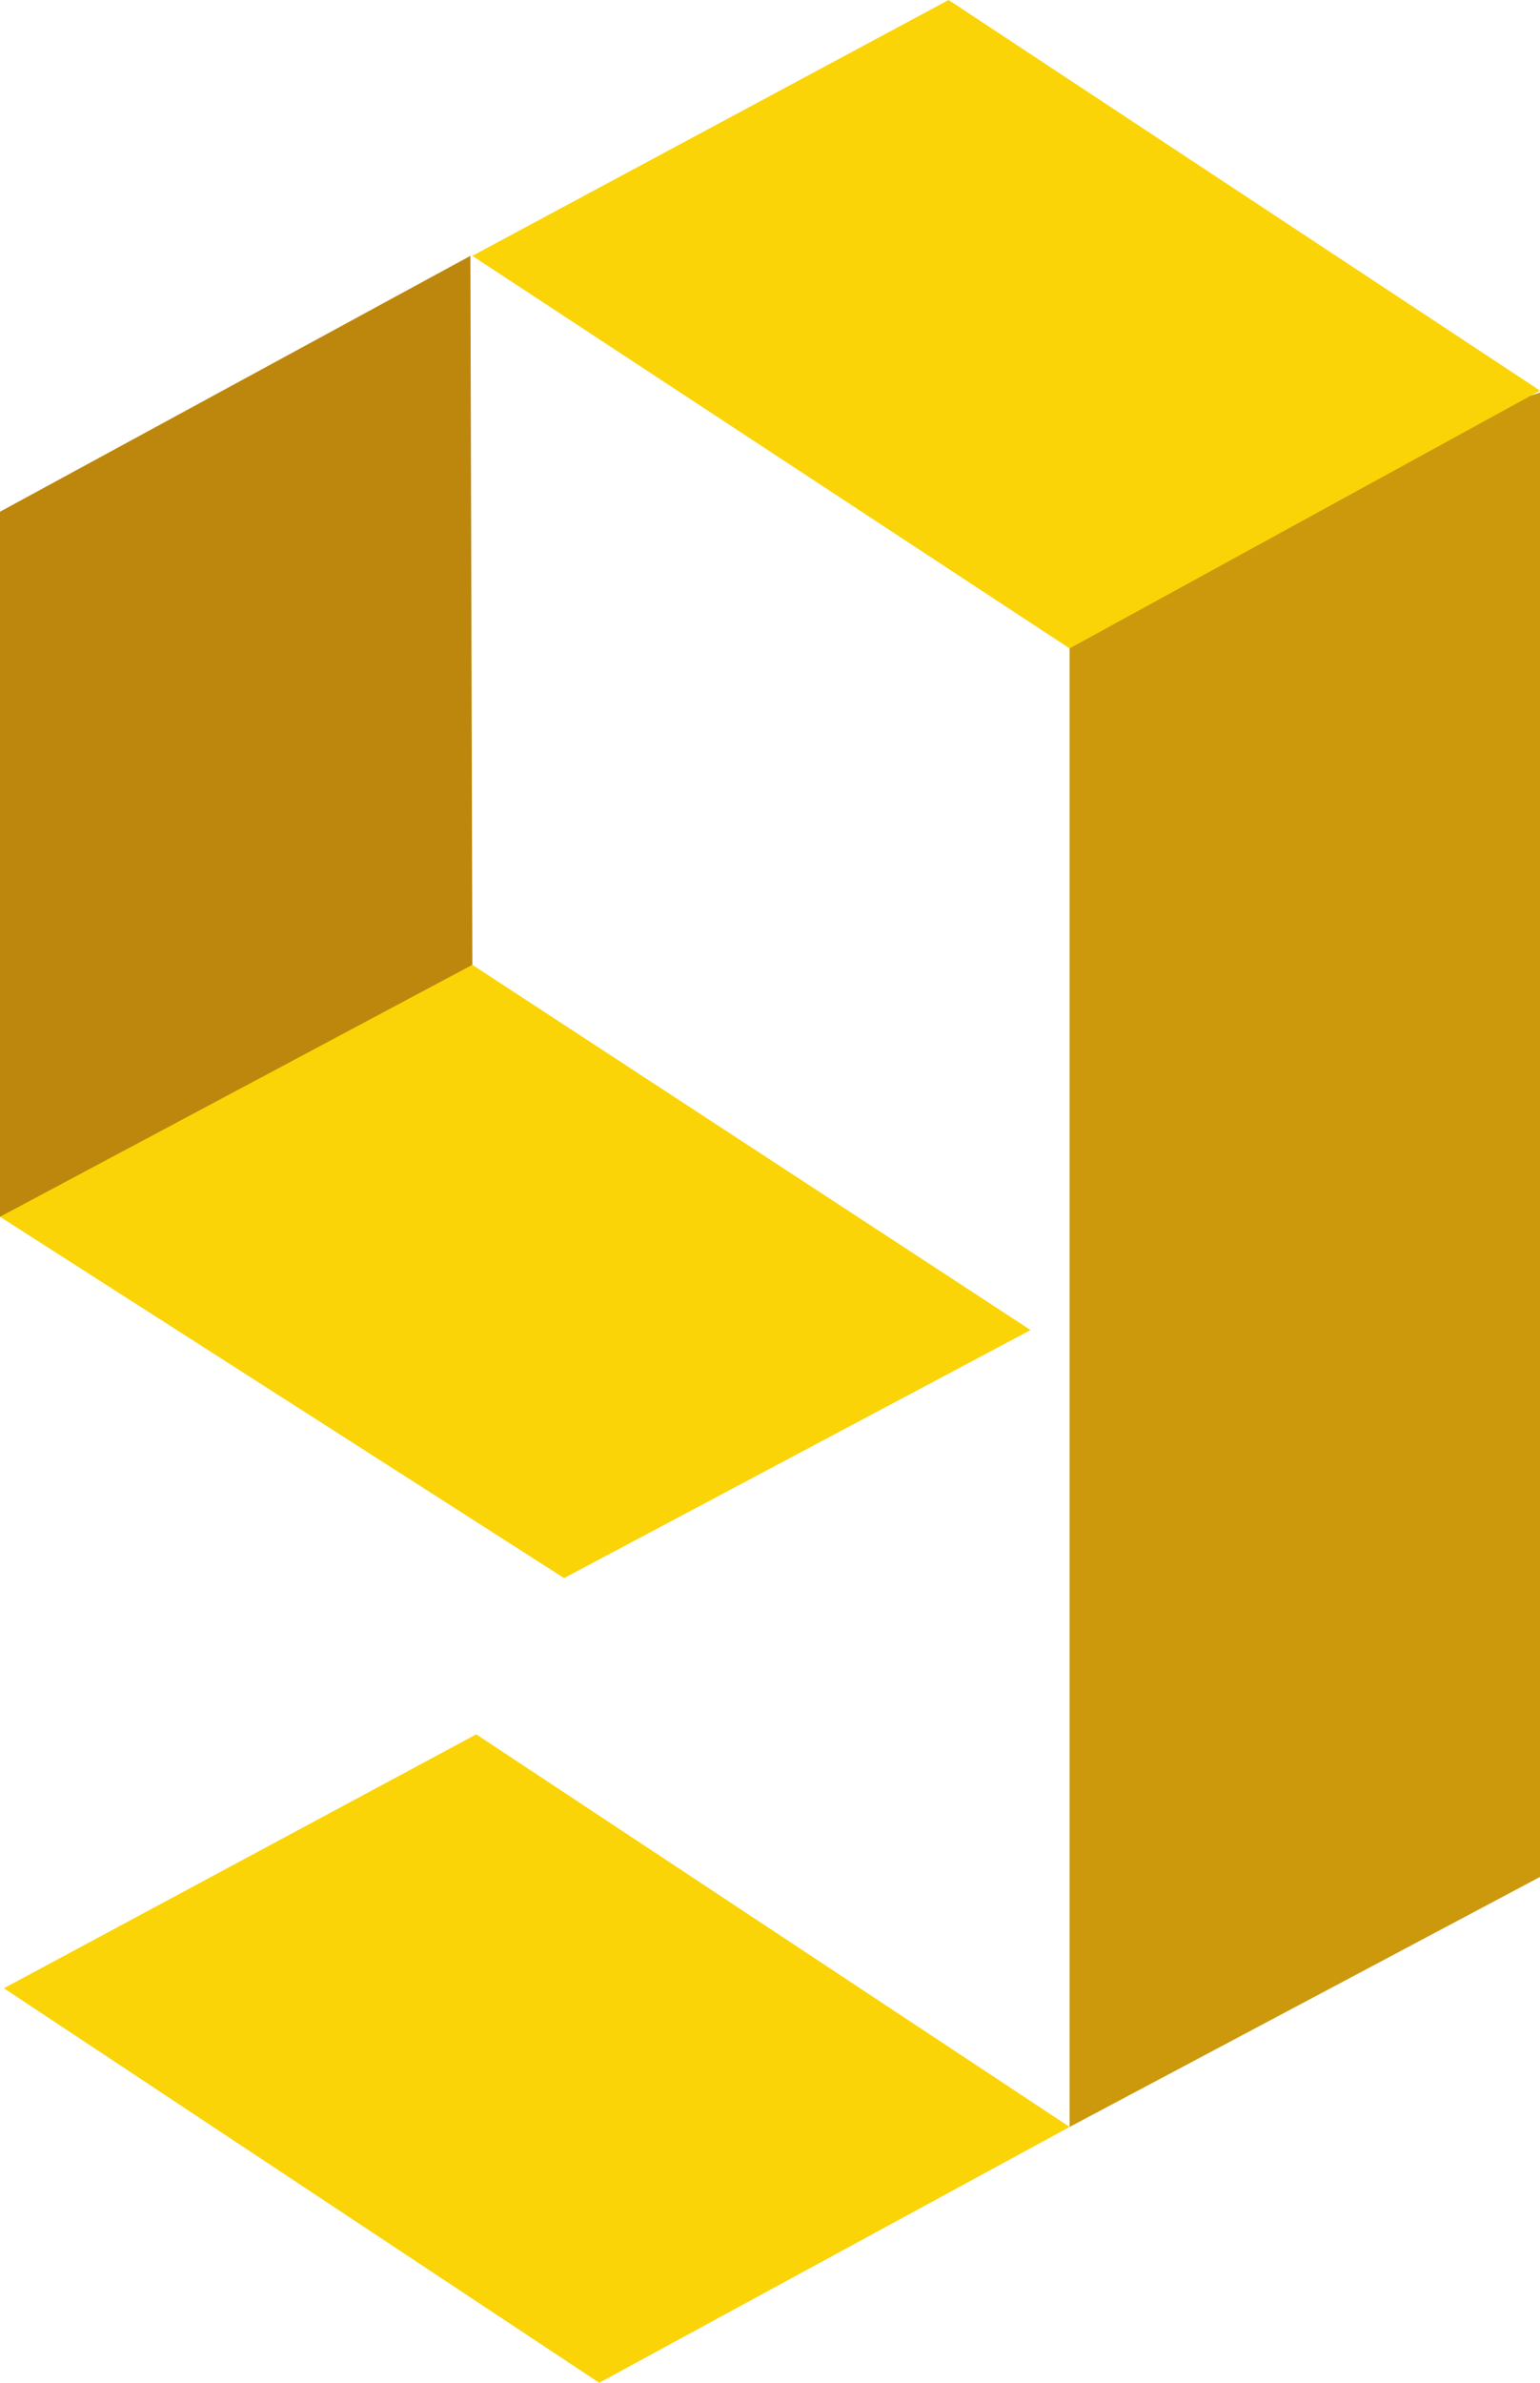 <svg version="1.1" id="图层_1" x="0px" y="0px" width="323.361px" height="500px" viewBox="0 0 323.361 500" enable-background="new 0 0 323.361 500" xml:space="preserve" xmlns:xml="http://www.w3.org/XML/1998/namespace" xmlns="http://www.w3.org/2000/svg" xmlns:xlink="http://www.w3.org/1999/xlink">
  <g>
    <path fill="#BD870D" d="M99.181,202.459C64.755,228.279,31.558,246.721,0,255.328V107.377l98.771-53.688L99.181,202.459z" class="color c1"/>
    <path fill="#CB990B" d="M323.361,393.854l-98.771,52.458V136.065c27.868-23.36,61.064-41.394,98.771-53.688V393.854z" class="color c2"/>
    <polygon fill="#FAD406" points="199.181,0 323.361,81.967 224.591,136.065 99.181,53.688 	" class="color c3"/>
    <polygon fill="#FAD406" points="99.181,202.459 216.394,279.098 118.443,331.146 0,255.328 	" class="color c3"/>
    <polygon fill="#FAD406" points="100,363.936 224.591,446.312 125.82,500 0.82,417.213 	" class="color c3"/>
  </g>
</svg>